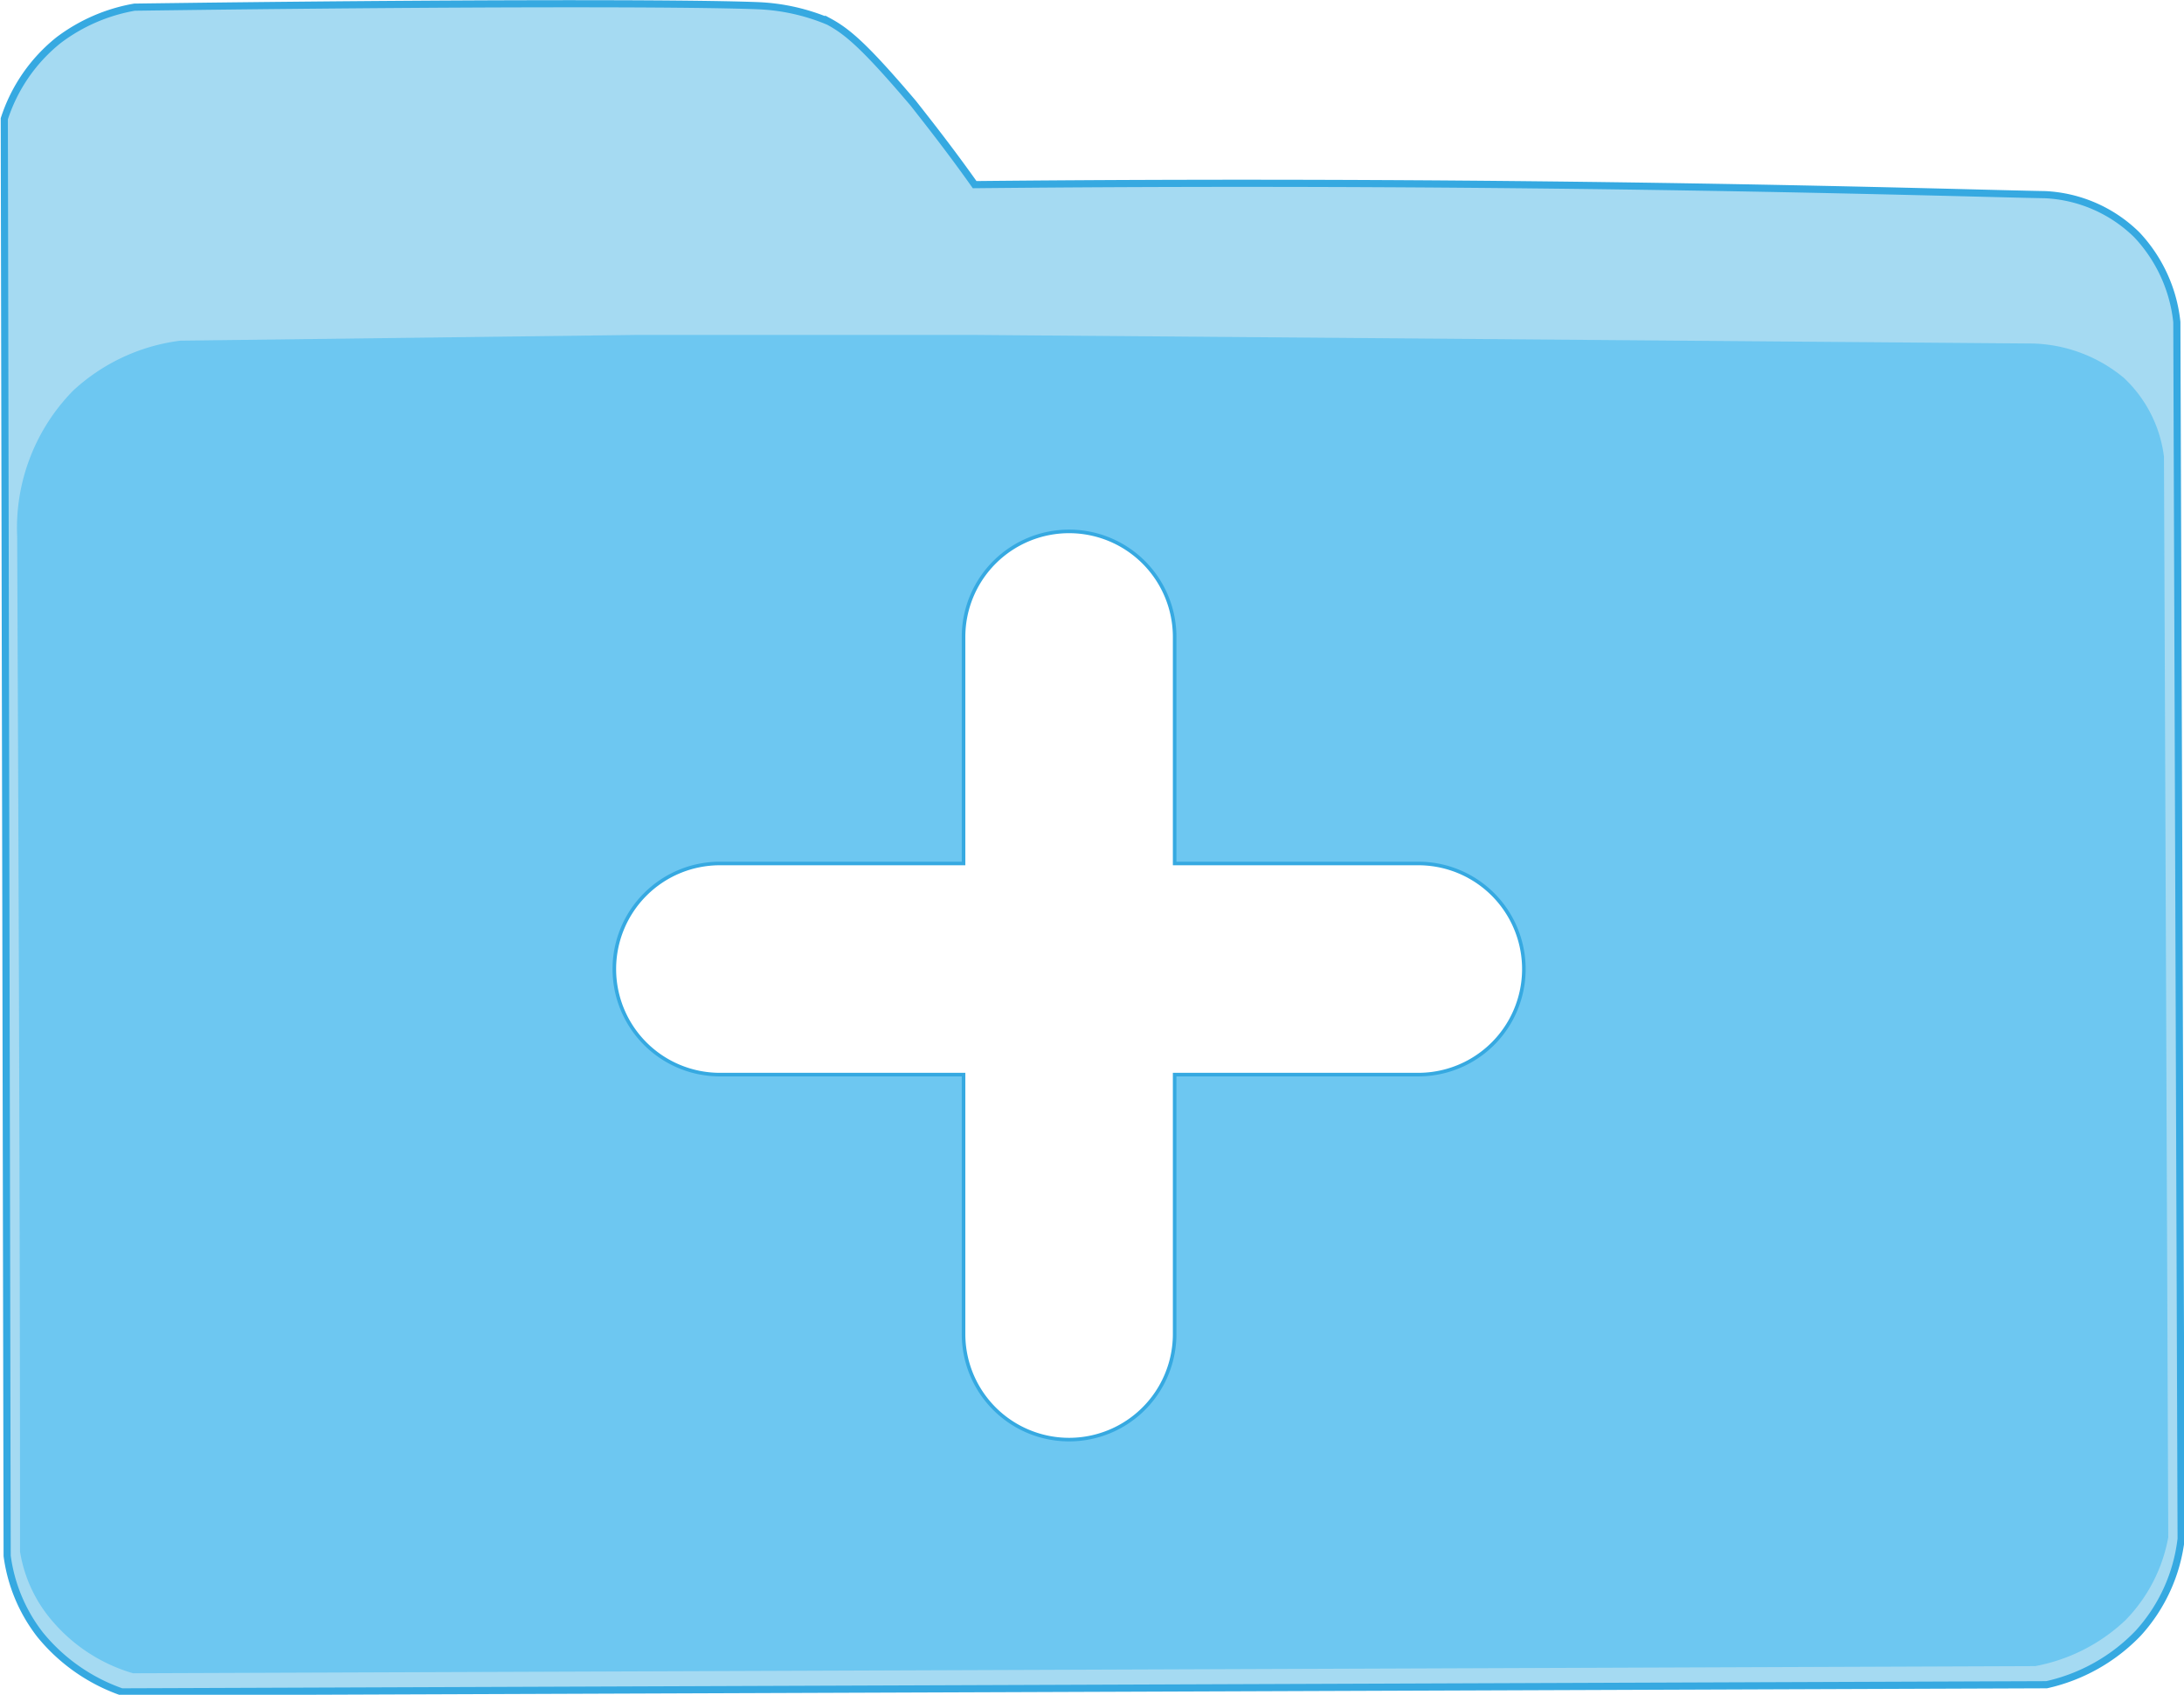 <svg xmlns="http://www.w3.org/2000/svg" viewBox="0 0 152.6 118.4">
  <title>newFolder</title>
  <g>
    <path d="M152.1,22.5a10.5,10.5,0,0,0-2.8-6.1,9.8,9.8,0,0,0-6.4-2.8c-5.9-.1-35-1.1-74.8-.7-1.7-2.4-3.2-4.3-4.3-5.7-3.4-4-4.6-5-5.9-5.7A14.2,14.2,0,0,0,53,.4C48.1.2,31.7.2,9.4.5A12.3,12.3,0,0,0,4.1,2.8,11.6,11.6,0,0,0,.3,8.3L.5,108.7a11.4,11.4,0,0,0,2.3,5.5,12.8,12.8,0,0,0,5.7,4l134.5-.5a12.7,12.7,0,0,0,6.4-3.6,11.8,11.8,0,0,0,3-6.6ZM50.3,60.2H67.2V44.5A7.5,7.5,0,0,1,74.7,37a7.5,7.5,0,0,1,7.5,7.5V60.2H99.1a7.5,7.5,0,0,1,0,15H82.2v18a7.5,7.5,0,0,1-15,0v-18H50.3a7.5,7.5,0,0,1-7.5-7.5,7.5,7.5,0,0,1,7.5-7.5Z" fill="#a5daf2" stroke="#36a9e1" stroke-miterlimit="10" stroke-width="0.5"/>
    <path d="M151.2,31.9a9.1,9.1,0,0,0-2.8-5.5,10.4,10.4,0,0,0-6.3-2.4l-73.9-.6H44.4l-31.8.4a13.5,13.5,0,0,0-7.5,3.5A13.7,13.7,0,0,0,1.2,37.5c.1,23.6.2,47.3.2,70.9a9.8,9.8,0,0,0,2.3,4.9,11.7,11.7,0,0,0,5.6,3.6l132.9-.5a12.5,12.5,0,0,0,6.3-3.2,11.1,11.1,0,0,0,3-5.8ZM99.1,75.2H82.2v18a7.5,7.5,0,0,1-15,0v-18H50.3a7.5,7.5,0,0,1-7.5-7.5,7.5,7.5,0,0,1,7.5-7.5H67.2V44.5A7.5,7.5,0,0,1,74.7,37a7.5,7.5,0,0,1,7.5,7.5V60.2H99.1a7.5,7.5,0,0,1,0,15Z" fill="#6dc7f1"/>
  </g>
</svg>
